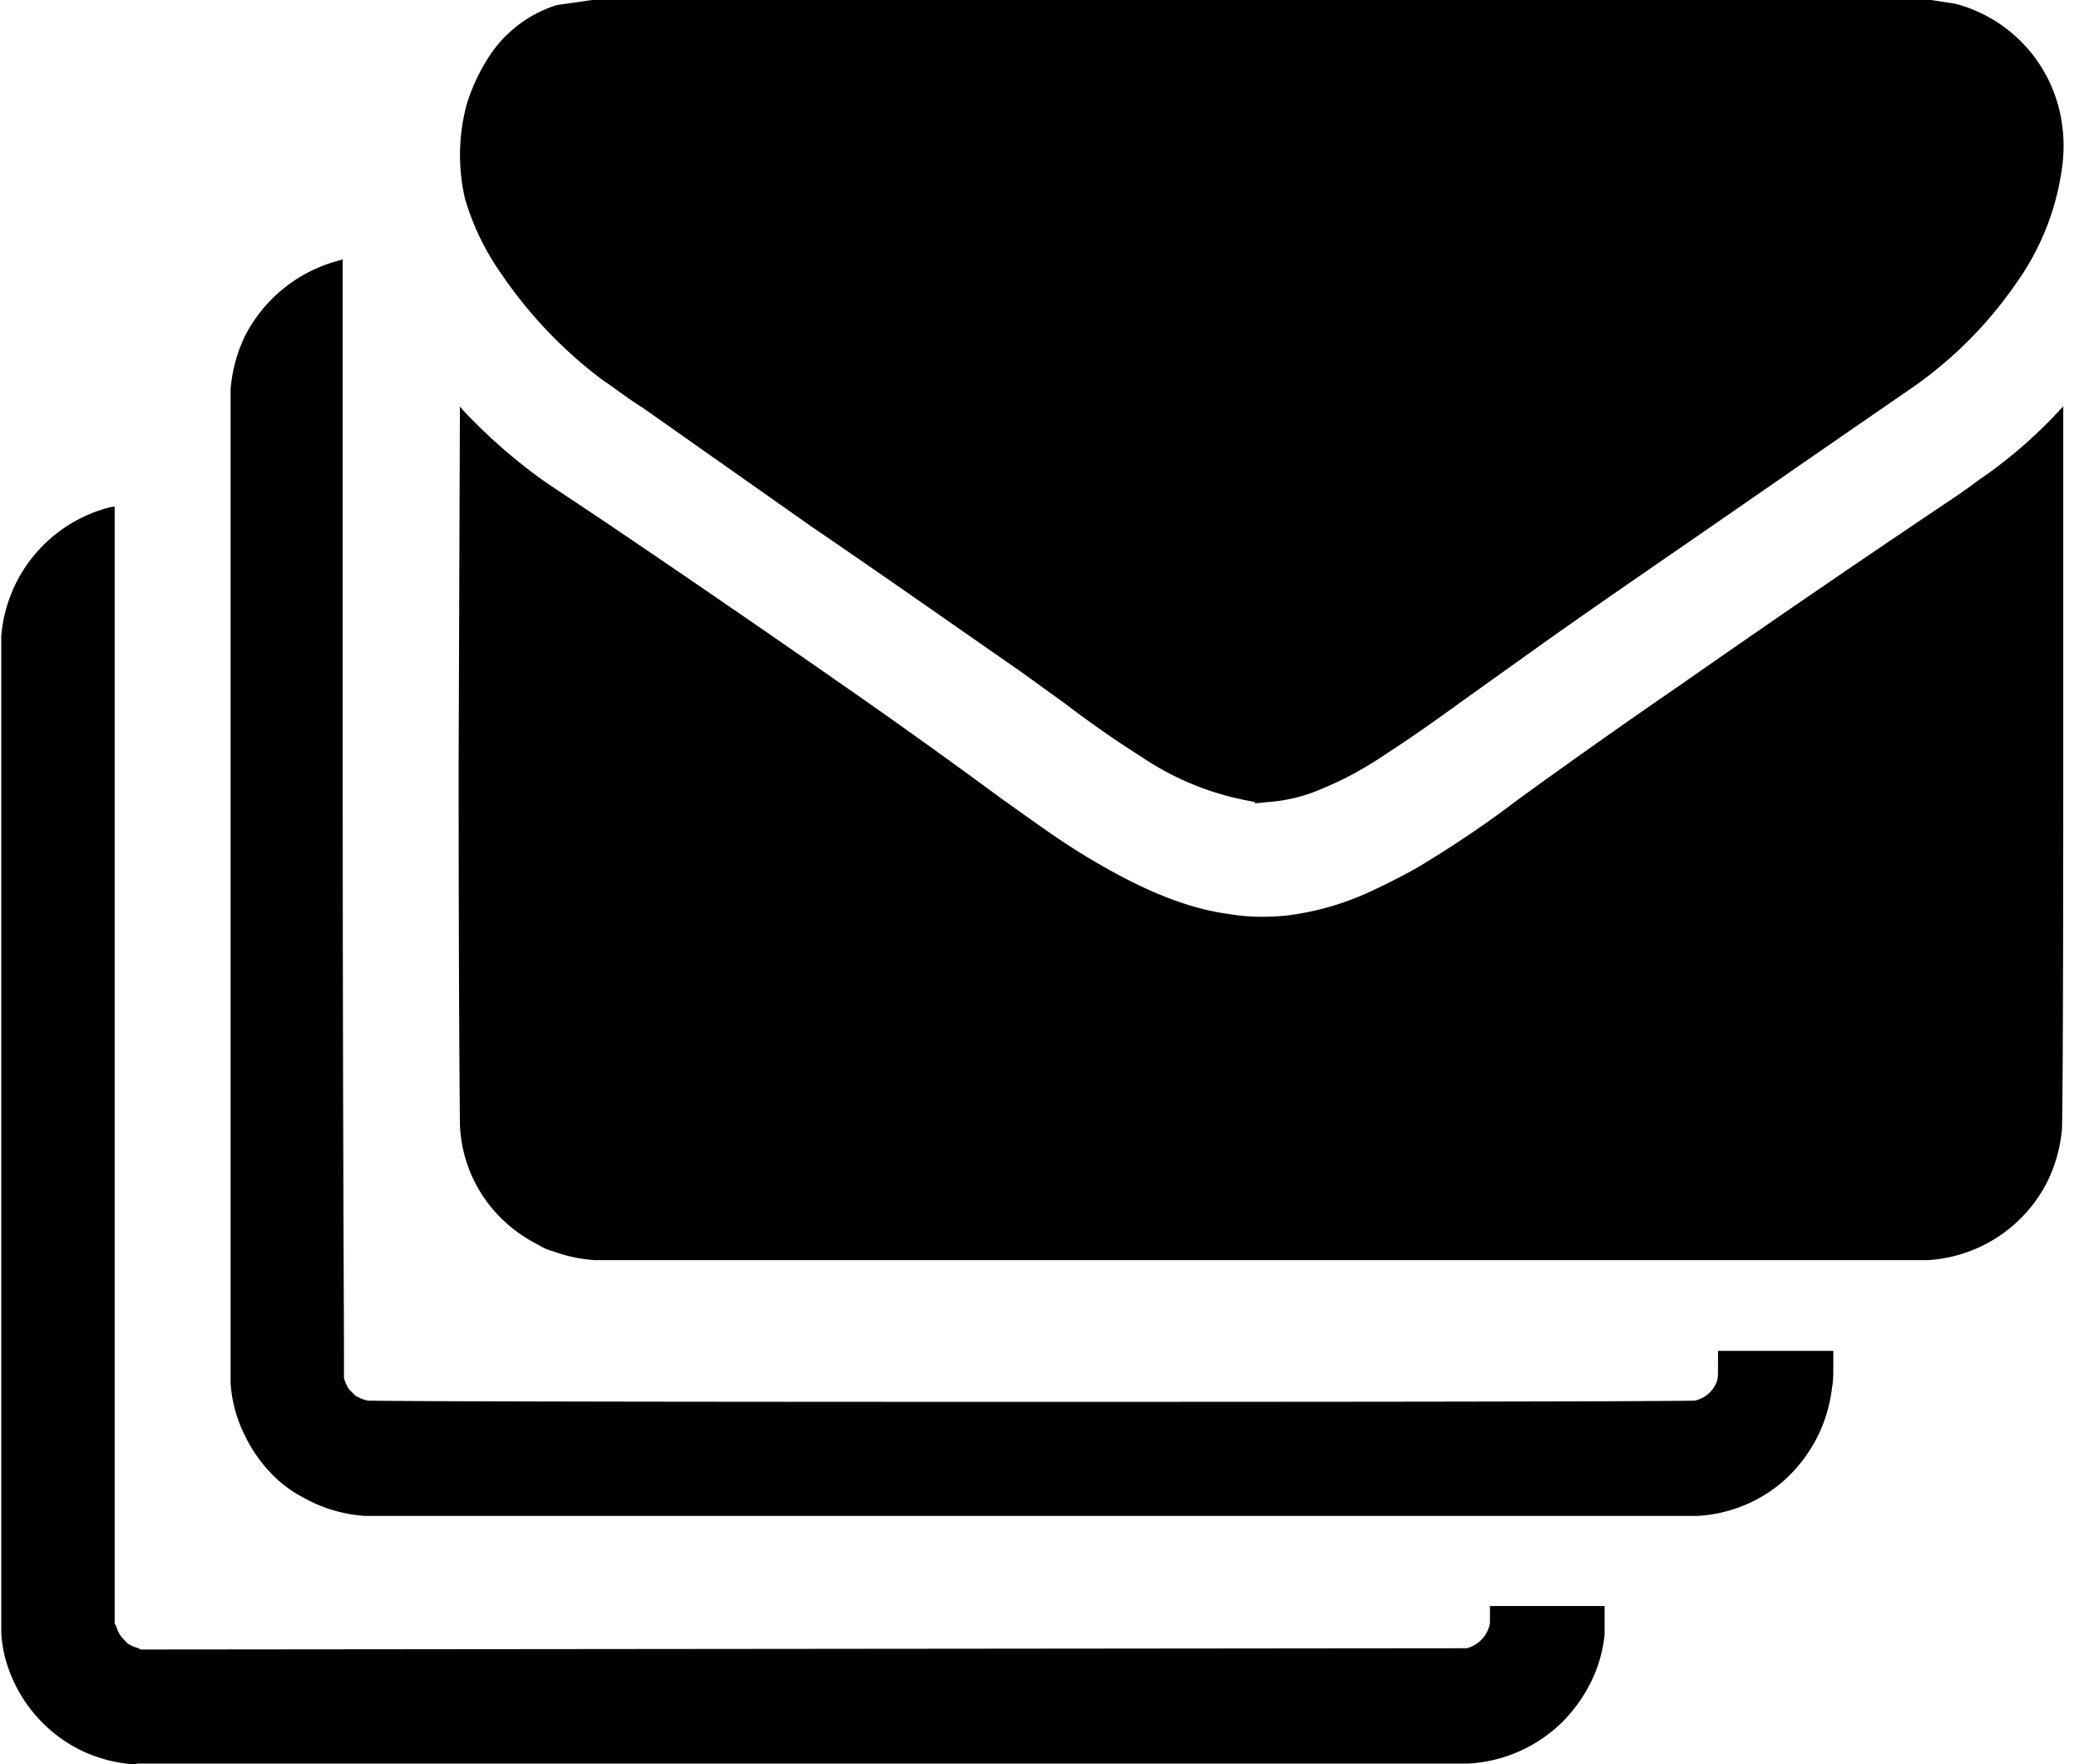 <svg xmlns="http://www.w3.org/2000/svg" viewBox="0 0 33 28" id="icon"><path d="M2.17 28H2.1a2.25 2.25 0 0 1-1.03-.34 2.3 2.3 0 0 1-.95-1.22 1.97 1.97 0 0 1-.1-.53V10.1a2.3 2.3 0 0 1 1.73-2.05l.07-.01v17.73l.02.03a.59.59 0 0 0 .08.17l.1.11a.56.56 0 0 0 .18.08l.03.02 21.05-.02a.5.5 0 0 0 .37-.4v-.27h1.82v.45c-.05.52-.29 1-.66 1.38a2.3 2.3 0 0 1-1.5.67H2.17zm3.63-3.94a2.3 2.3 0 0 1-1-.3 1.9 1.9 0 0 1-.49-.37 2.27 2.27 0 0 1-.42-.6 2.18 2.18 0 0 1-.23-.84V6.17c.03-.31.1-.56.22-.82A2.34 2.34 0 0 1 5.4 4.13a.07.07 0 0 0 .04-.02v8.44c0 4.64.02 8.62.02 8.86v.46a.59.59 0 0 0 .08.18l.1.1a.67.67 0 0 0 .2.08c.03 0 .48.02 10.53.02 10.25 0 10.5-.02 10.53-.02a.48.48 0 0 0 .35-.3c.02-.07.02-.06.02-.29v-.2h1.83v.2c0 .2 0 .28-.02.38a2.33 2.33 0 0 1-.86 1.56 2.27 2.27 0 0 1-1.28.48H5.8zM9.44 20a2.36 2.36 0 0 1-.66-.14.8.8 0 0 1-.23-.1 2.33 2.33 0 0 1-.6-.43 2.2 2.2 0 0 1-.65-1.5c0-.05-.02-1.7-.02-5.72l.02-5.66.04.05a8.64 8.64 0 0 0 1.33 1.16l.9.6a309.31 309.31 0 0 1 3.79 2.6c.94.65 1.89 1.34 2.53 1.81.56.4.92.66 1.28.88.88.54 1.64.87 2.36.96.3.05.6.05.9.02a4.42 4.42 0 0 0 1.3-.37c.24-.11.5-.24.75-.38a17.4 17.4 0 0 0 1.63-1.1c.55-.4 1.6-1.15 2.55-1.8a272.87 272.87 0 0 1 4.25-2.91c.42-.28.46-.33.57-.4a7.56 7.56 0 0 0 1.25-1.1l.02-.02v5.7c0 5.38-.02 5.72-.02 5.77a2.4 2.4 0 0 1-.23.83A2.28 2.28 0 0 1 30.6 20H9.43zm10.48-7.27-.15-.03a4.5 4.5 0 0 1-1.64-.68 16.98 16.98 0 0 1-1.22-.85l-.72-.52c-.94-.65-2-1.4-3.32-2.3L10.2 6.47c-.15-.09-.38-.26-.52-.36l-.13-.09a7.06 7.06 0 0 1-1.59-1.67 4.02 4.02 0 0 1-.58-1.2 3.08 3.08 0 0 1 .03-1.5 3 3 0 0 1 .32-.7A1.99 1.99 0 0 1 8.84.08L9.4 0h21.25l.39.06a2.3 2.3 0 0 1 1.7 1.99c.02.15.02.36 0 .54A4.1 4.1 0 0 1 32 4.5a6.53 6.53 0 0 1-1.6 1.62l-1.74 1.2c-2.16 1.5-3.2 2.2-4.32 3l-1.12.8c-.66.48-.95.67-1.3.9s-.65.38-.94.5a2.57 2.57 0 0 1-.86.21l-.2.02z"/></svg>